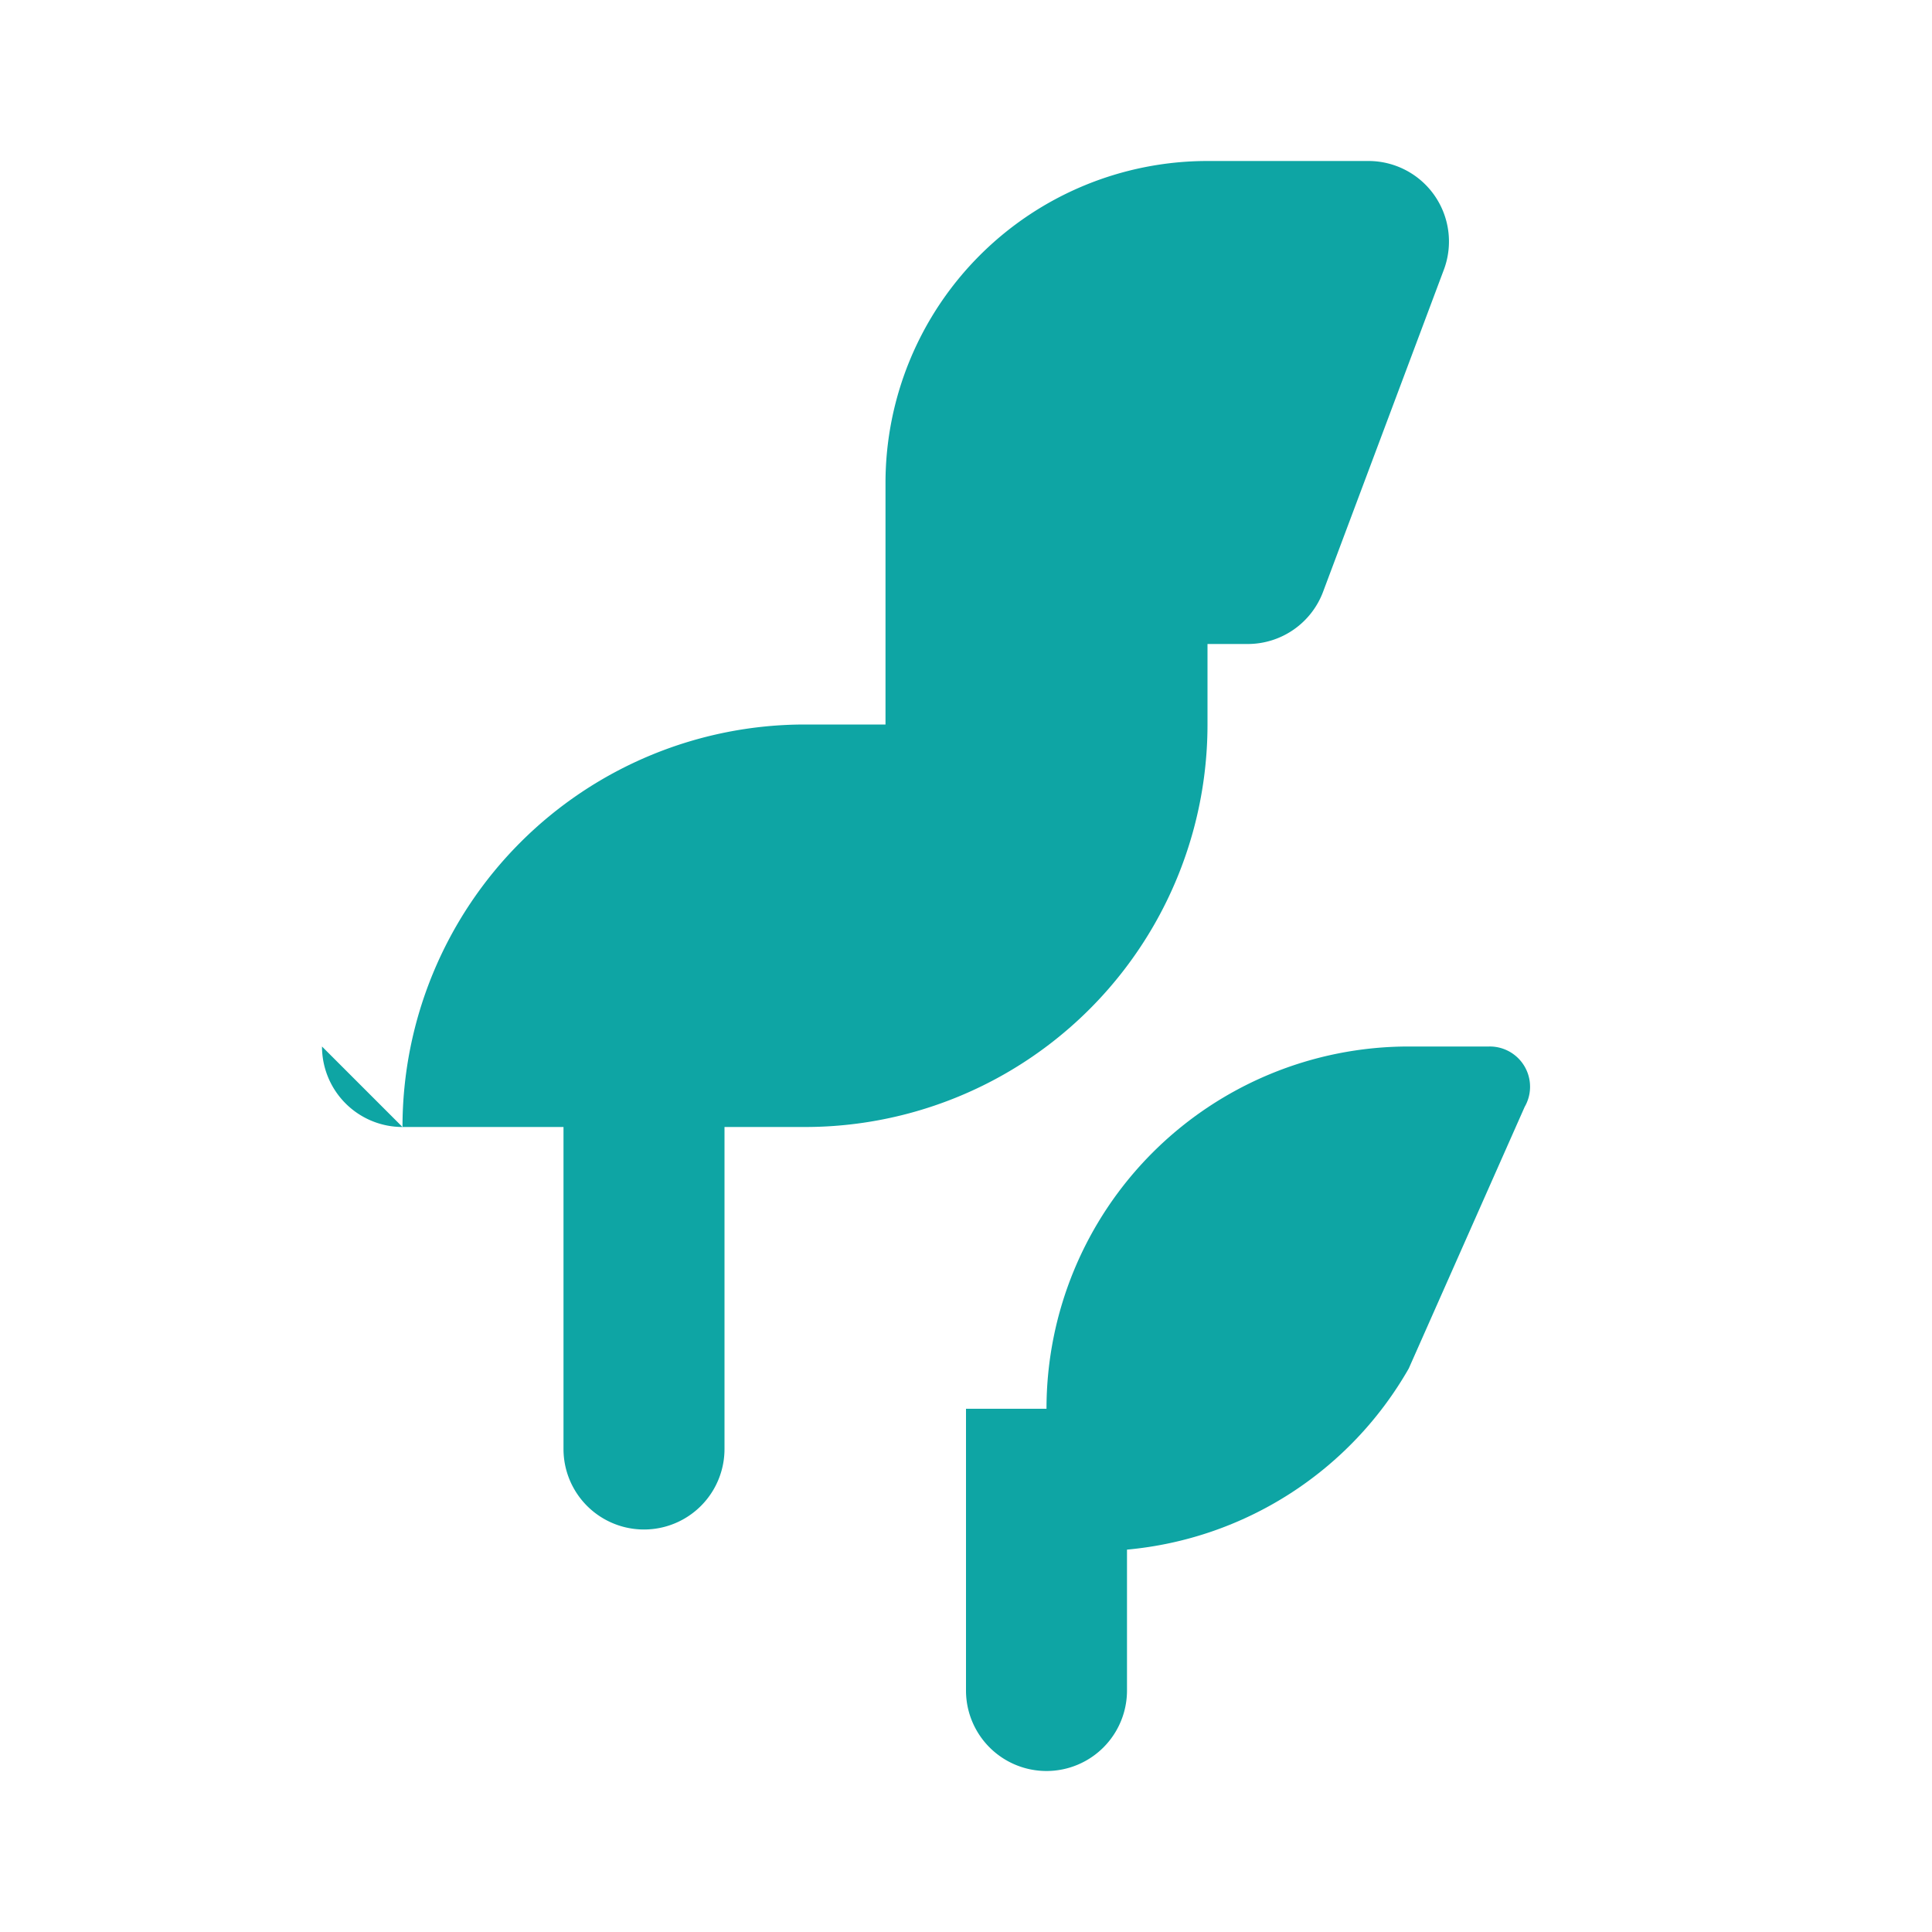 <svg xmlns="http://www.w3.org/2000/svg" viewBox="0 0 24 24" fill="#0EA5A4">
  <path d="M5 14a5 5 0 015-5h1V6a4 4 0 014-4h2a1 1 0 01.94 1.34l-1.5 4a1 1 0 01-.94.66H15v1a5 5 0 01-5 5H9v4a1 1 0 11-2 0v-4H5a1 1 0 01-1-1z"/>
  <path d="M13 17.5a4.5 4.5 0 014.5-4.5h1a.5.5 0 01.44.75L17.5 17a4.5 4.5 0 01-3.5 2.25V21a1 1 0 11-2 0v-3.5z"/>
</svg>
